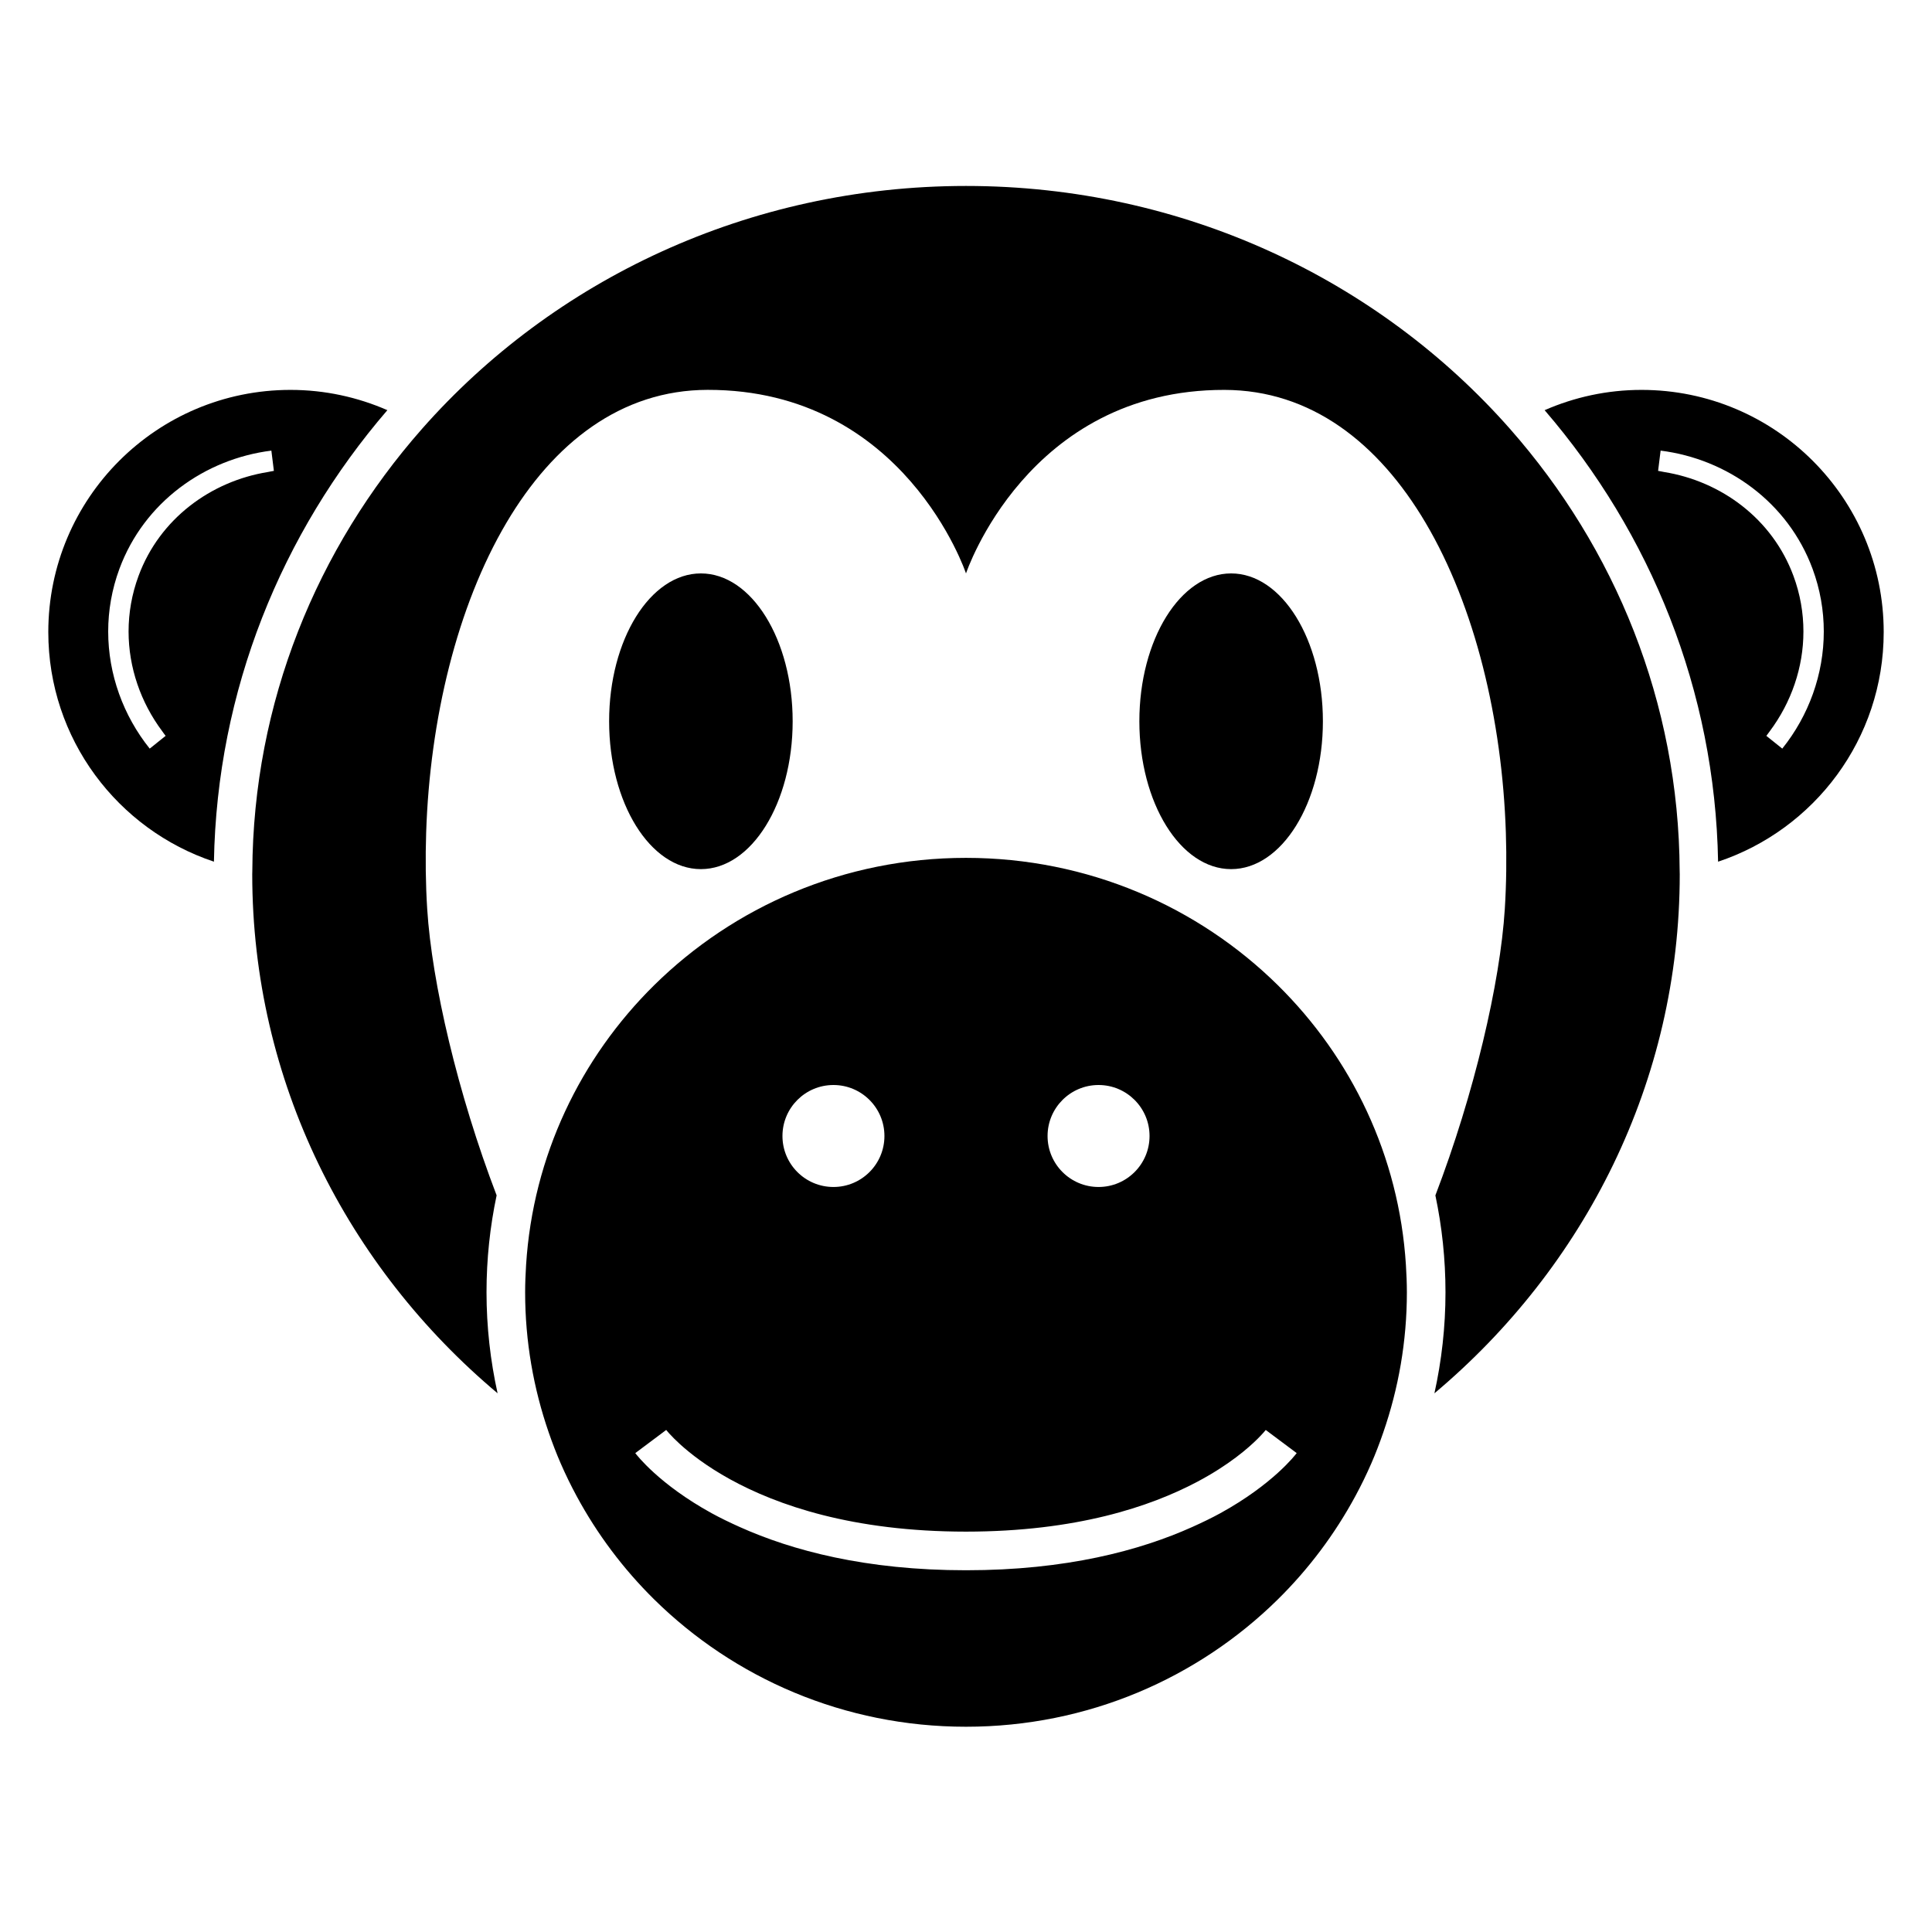 <svg xmlns="http://www.w3.org/2000/svg" xmlns:xlink="http://www.w3.org/1999/xlink" version="1.1" x="0px" y="0px" width="100px" height="100px" viewBox="0 0 100 100" enable-background="new 0 0 100 100" xml:space="preserve">
<g id="Layer_2" display="none">
	<g display="inline">
		<path fill="#000000" d="M91.426,38.088l0.412,0.33l-0.233-0.572C91.544,37.926,91.488,38.01,91.426,38.088z"/>
		<path fill="#000000" d="M85.823,24.372c0.103,0.013,0.201,0.042,0.303,0.058l-0.237-0.582L85.823,24.372z"/>
		<path fill="#000000" d="M93.818,29.44c-1.278-3.452-4.418-5.685-7.864-6.116l-0.065,0.524c3.267,0.409,6.231,2.523,7.435,5.775    c1.137,3.072,0.446,6.387-1.485,8.795l0.412,0.33c1.37-1.708,2.15-3.849,2.15-6.061C94.4,31.606,94.214,30.508,93.818,29.44z"/>
		<path fill="#000000" d="M93.323,29.623c-1.203-3.252-4.168-5.366-7.435-5.775l0.237,0.582c2.964,0.477,5.611,2.425,6.702,5.376    c0.352,0.949,0.517,1.921,0.517,2.881c0.001,1.862-0.631,3.674-1.74,5.159l0.233,0.572C93.77,36.01,94.46,32.695,93.323,29.623z"/>
		<path fill="#000000" d="M8.574,38.088c-0.063-0.078-0.118-0.162-0.178-0.242l-0.233,0.572L8.574,38.088z"/>
		<path fill="#000000" d="M14.177,24.372l-0.065-0.524l-0.238,0.582C13.976,24.414,14.074,24.385,14.177,24.372z"/>
		<path fill="#000000" d="M6.677,29.623c1.203-3.252,4.167-5.366,7.435-5.775l-0.065-0.524c-3.447,0.431-6.585,2.664-7.864,6.116    C5.787,30.508,5.6,31.606,5.6,32.687c0,2.212,0.78,4.353,2.151,6.061l0.412-0.33C6.23,36.01,5.54,32.695,6.677,29.623z"/>
		<path fill="#000000" d="M7.172,29.806c1.09-2.951,3.738-4.899,6.702-5.376l0.238-0.582c-3.267,0.409-6.231,2.523-7.435,5.775    C5.54,32.695,6.23,36.01,8.162,38.418l0.233-0.572c-1.109-1.484-1.741-3.297-1.74-5.159C6.655,31.727,6.821,30.755,7.172,29.806z"/>
		<path fill="#000000" d="M50,8.625c11.629,0,22.048,5.081,29.014,13.057c0.304-0.165,0.618-0.312,0.937-0.451    C72.801,12.924,62.03,7.625,50,7.625s-22.801,5.299-29.951,13.606c0.319,0.139,0.633,0.287,0.937,0.451    C27.952,13.706,38.371,8.625,50,8.625z"/>
		<path fill="#000000" d="M87.944,45.25c0,11.487-5.512,21.751-14.112,28.471c-0.166,0.566-0.348,1.127-0.554,1.676    c9.503-6.868,15.666-17.825,15.666-30.146c0-0.218-0.013-0.433-0.017-0.649c-0.325,0.108-0.657,0.199-0.993,0.281    C87.936,45.005,87.944,45.126,87.944,45.25z"/>
		<path fill="#000000" d="M12.056,45.25c0-0.124,0.008-0.245,0.01-0.369c-0.336-0.082-0.668-0.172-0.993-0.281    c-0.004,0.217-0.017,0.432-0.017,0.649c0,12.322,6.163,23.279,15.667,30.146c-0.206-0.549-0.388-1.108-0.555-1.675    C17.568,67.002,12.056,56.737,12.056,45.25z"/>
		<path fill="#000000" d="M79.014,21.682c5.49,6.287,8.83,14.373,8.921,23.199c0.336-0.082,0.668-0.172,0.993-0.281    c-0.157-8.871-3.499-17.004-8.978-23.37C79.632,21.37,79.317,21.518,79.014,21.682z"/>
		<path fill="#000000" d="M20.986,21.682c-0.304-0.164-0.618-0.312-0.937-0.451c-5.479,6.365-8.82,14.499-8.977,23.37    c0.325,0.108,0.657,0.199,0.993,0.281C12.156,36.055,15.496,27.969,20.986,21.682z"/>
		<path fill="#000000" d="M50,8.625c-11.629,0-22.048,5.081-29.014,13.057c0.294,0.159,0.576,0.336,0.856,0.517    C28.619,14.51,38.715,9.625,50,9.625c11.285,0,21.381,4.885,28.158,12.574c0.279-0.181,0.562-0.358,0.855-0.517    C72.048,13.706,61.629,8.625,50,8.625z"/>
		<path fill="#000000" d="M13.056,45.25c0-0.057,0.004-0.113,0.004-0.17c-0.336-0.053-0.668-0.119-0.995-0.198    c-0.001,0.124-0.01,0.245-0.01,0.369c0,11.487,5.512,21.752,14.113,28.472c-0.155-0.528-0.294-1.062-0.414-1.604    C17.978,65.586,13.056,55.975,13.056,45.25z"/>
		<path fill="#000000" d="M86.944,45.25c0,10.725-4.922,20.335-12.698,26.866c-0.119,0.542-0.258,1.077-0.414,1.604    c8.601-6.72,14.112-16.983,14.112-28.471c0-0.124-0.009-0.245-0.01-0.369c-0.327,0.08-0.658,0.145-0.995,0.198    C86.94,45.137,86.944,45.193,86.944,45.25z"/>
		<path fill="#000000" d="M86.939,45.08c0.337-0.053,0.668-0.119,0.995-0.198c-0.091-8.826-3.431-16.913-8.921-23.199    c-0.294,0.159-0.576,0.336-0.855,0.517C83.599,28.373,86.897,36.353,86.939,45.08z"/>
		<path fill="#000000" d="M21.842,22.199c-0.28-0.181-0.562-0.358-0.856-0.517c-5.49,6.287-8.83,14.373-8.921,23.199    c0.327,0.08,0.658,0.145,0.995,0.198C13.103,36.353,16.402,28.373,21.842,22.199z"/>
		<path fill="#000000" d="M22.111,47.052c0.24,3.82,1.582,9.565,3.593,14.822c1.003-4.753,3.401-9.004,6.751-12.305    c4.49-4.428,10.698-7.167,17.545-7.167c6.847,0,13.056,2.738,17.545,7.167c3.35,3.301,5.748,7.551,6.751,12.303    c2.011-5.257,3.353-11,3.593-14.82c0.082-1.306,0.098-2.629,0.055-3.953c-3.326-2.254-5.513-6.063-5.513-10.384    c0-2.037,0.496-3.955,1.358-5.655c-2.444-4.136-5.937-6.873-10.414-6.88C53.167,20.165,50,29.681,50,29.681    s-3.167-9.516-13.375-9.5c-4.478,0.007-7.97,2.745-10.414,6.88c0.862,1.701,1.358,3.618,1.358,5.655    c0,4.32-2.186,8.129-5.512,10.383C22.014,44.422,22.029,45.746,22.111,47.052z M63.723,29.681c2.623,0,4.75,3.426,4.75,7.653    c0,4.227-2.127,7.653-4.75,7.653c-2.624,0-4.75-3.426-4.75-7.653C58.973,33.106,61.099,29.681,63.723,29.681z M36.278,29.681    c2.624,0,4.75,3.426,4.75,7.653c0,4.227-2.126,7.653-4.75,7.653s-4.75-3.426-4.75-7.653    C31.528,33.106,33.654,29.681,36.278,29.681z"/>
		<path fill="#000000" d="M77.943,43.099c-0.191-5.86-1.598-11.714-4.154-16.039c-0.862,1.7-1.358,3.618-1.358,5.655    C72.431,37.036,74.617,40.845,77.943,43.099z"/>
		<path fill="#000000" d="M27.569,32.715c0-2.037-0.497-3.954-1.358-5.655c-2.556,4.325-3.962,10.179-4.154,16.038    C25.383,40.845,27.569,37.036,27.569,32.715z"/>
		<path fill="#000000" d="M50,90.375c-9.705,0-18.047-5.726-21.759-13.935c-0.515-0.337-1.021-0.685-1.518-1.044    c1.256,3.343,3.228,6.343,5.732,8.812c4.49,4.429,10.698,7.167,17.545,7.167s13.056-2.738,17.545-7.167    c2.505-2.469,4.478-5.469,5.733-8.812c-0.497,0.358-1.004,0.707-1.519,1.043C68.048,84.649,59.705,90.375,50,90.375z"/>
		<path fill="#000000" d="M73.819,67h1c0-2-0.182-3.452-0.523-5.072c-0.229,0.598-0.463,1.217-0.708,1.799    C73.736,64.787,73.819,66,73.819,67z"/>
		<path fill="#000000" d="M73.819,67c0,2-0.305,4.213-0.863,6.208c0.438-0.336,0.868-0.653,1.29-1.009    C74.618,70.514,74.819,69,74.819,67H73.819z"/>
		<path fill="#000000" d="M26.413,63.644c-0.245-0.581-0.48-1.173-0.709-1.77c-0.342,1.619-0.523,3.296-0.523,5.015    c0,1.795,0.201,3.543,0.573,5.229c0.422,0.354,0.852,0.699,1.29,1.035c-0.559-1.994-0.863-4.094-0.863-6.264    C26.181,65.787,26.264,64.705,26.413,63.644z"/>
		<path fill="#000000" d="M72.445,74.757c-0.206,0.571-0.437,1.132-0.686,1.683c0.515-0.336,1.021-0.685,1.519-1.043    c0.206-0.549,0.388-1.109,0.554-1.676C73.378,74.076,72.916,74.422,72.445,74.757z"/>
		<path fill="#000000" d="M27.555,74.757c-0.471-0.335-0.933-0.681-1.387-1.035c0.167,0.566,0.349,1.126,0.555,1.675    c0.497,0.359,1.003,0.707,1.518,1.044C27.992,75.89,27.762,75.329,27.555,74.757z"/>
		<path fill="#000000" d="M25.754,72.117c0.12,0.542,0.259,1.076,0.414,1.604c0.454,0.354,0.916,0.7,1.387,1.035    c-0.189-0.526-0.358-1.062-0.511-1.604C26.606,72.816,26.176,72.472,25.754,72.117z"/>
		<path fill="#000000" d="M72.956,73.152c-0.152,0.543-0.321,1.078-0.511,1.604c0.471-0.335,0.933-0.681,1.387-1.036    c0.156-0.527,0.295-1.062,0.414-1.604C73.824,72.471,73.395,72.816,72.956,73.152z"/>
		<path fill="#000000" d="M50,42.403c-6.847,0-13.055,2.738-17.545,7.167c-3.35,3.301-5.748,7.552-6.751,12.305    c0.229,0.597,0.464,1.188,0.709,1.77C28.017,52.209,37.962,43.403,50,43.403c12.037,0,21.983,8.805,23.588,20.24    c0.245-0.581,0.479-1.173,0.708-1.771c-1.003-4.752-3.401-9.002-6.751-12.303C63.056,45.141,56.847,42.402,50,42.403z"/>
		<path fill="#000000" d="M66.141,82.784C62.01,86.855,56.309,89.375,50,89.375s-12.01-2.52-16.141-6.591    c-1.593-1.572-2.948-3.375-4.015-5.351c-0.543-0.319-1.079-0.65-1.604-0.993C31.953,84.649,40.295,90.375,50,90.375    c9.705,0,18.048-5.726,21.76-13.936c-0.525,0.344-1.061,0.675-1.604,0.993C69.089,79.409,67.734,81.212,66.141,82.784z"/>
		<path fill="#000000" d="M72.77,65.53c0.029,0.468,0.05,0.47,0.05,1.47h1c0-1-0.083-2.213-0.231-3.273    C73.324,64.35,73.051,64.934,72.77,65.53z"/>
		<path fill="#000000" d="M27.23,65.476c-0.281-0.597-0.554-1.208-0.817-1.832c-0.149,1.062-0.232,2.144-0.232,3.245    c0,2.17,0.305,4.27,0.863,6.264c0.445,0.341,0.897,0.672,1.358,0.992c-0.788-2.276-1.221-4.715-1.221-7.256    C27.181,66.414,27.201,65.943,27.23,65.476z"/>
		<path fill="#000000" d="M72.819,67c0,2-0.434,4.924-1.222,7.2c0.461-0.32,0.914-0.624,1.358-0.964    C73.515,71.24,73.819,69,73.819,67H72.819z"/>
		<path fill="#000000" d="M29.024,75.751c-0.499-0.32-0.988-0.652-1.469-0.994c0.207,0.572,0.437,1.133,0.686,1.684    c0.525,0.343,1.061,0.674,1.604,0.993C29.549,76.885,29.274,76.324,29.024,75.751z"/>
		<path fill="#000000" d="M70.156,77.433c0.543-0.318,1.078-0.649,1.604-0.993c0.249-0.551,0.479-1.111,0.686-1.683    c-0.481,0.342-0.971,0.674-1.469,0.994C70.727,76.324,70.452,76.885,70.156,77.433z"/>
		<path fill="#000000" d="M28.402,74.145c-0.461-0.32-0.913-0.651-1.358-0.992c0.152,0.543,0.321,1.078,0.511,1.604    c0.481,0.342,0.971,0.674,1.469,0.994C28.795,75.226,28.59,74.689,28.402,74.145z"/>
		<path fill="#000000" d="M71.598,74.145c-0.188,0.545-0.393,1.081-0.621,1.606c0.498-0.32,0.987-0.652,1.469-0.994    c0.189-0.526,0.358-1.062,0.511-1.604C72.512,73.493,72.059,73.824,71.598,74.145z"/>
		<path fill="#000000" d="M50,43.403c-12.038,0-21.983,8.806-23.587,20.241c0.263,0.624,0.536,1.235,0.817,1.832    c0.355-5.645,2.815-10.72,6.629-14.482c4.131-4.072,9.832-6.59,16.141-6.591c6.309,0,12.01,2.519,16.141,6.591    c3.813,3.762,6.273,8.836,6.629,14.481c0.281-0.597,0.555-1.208,0.818-1.832C71.983,52.208,62.037,43.403,50,43.403z"/>
		<circle fill="#000000" cx="43.139" cy="58.799" r="2.639"/>
		<circle fill="#000000" cx="56.861" cy="58.799" r="2.639"/>
		<path fill="#000000" d="M61.974,76.694C59.535,77.987,55.7,79.274,50,79.276c-5.884-0.002-9.781-1.373-12.206-2.707    c-1.212-0.668-2.056-1.329-2.589-1.812c-0.125-0.113-0.23-0.215-0.322-0.307c-0.227-0.058-0.453-0.133-0.677-0.229l-1.324,0.991    c0.067,0.09,1.231,1.611,3.947,3.107c0.439,0.242,0.935,0.481,1.457,0.716c3.682,1.187,7.618,1.839,11.714,1.839    c4.096,0,8.031-0.652,11.714-1.839c0.521-0.234,1.018-0.474,1.457-0.716c2.715-1.496,3.879-3.018,3.946-3.108l-1.324-0.989    c-0.225,0.095-0.451,0.17-0.679,0.229C64.61,74.956,63.612,75.824,61.974,76.694z"/>
		<path fill="#000000" d="M38.286,79.036c2.703,1.214,6.521,2.242,11.714,2.24c5.192,0.002,9.011-1.026,11.714-2.24    c-3.683,1.187-7.618,1.839-11.714,1.839C45.904,80.875,41.968,80.223,38.286,79.036z"/>
		<polygon fill="#000000" points="34.483,74.014 34.483,74.014 34.483,74.014   "/>
		<polygon fill="#000000" points="34.483,74.014 34.482,74.013 34.483,74.014   "/>
		<polygon fill="#000000" points="65.56,74.047 65.517,74.014 65.516,74.015   "/>
		<polygon fill="#000000" points="65.517,74.014 65.516,74.015 65.516,74.015   "/>
		<polygon fill="#000000" points="34.482,74.013 34.452,74.037 34.483,74.014   "/>
		<polygon fill="#000000" points="65.516,74.015 65.516,74.015 65.516,74.015   "/>
		<polygon fill="#000000" points="34.483,74.014 34.483,74.014 34.452,74.037 34.44,74.047   "/>
		<path fill="#000000" d="M65.114,74.451c0.228-0.059,0.454-0.134,0.679-0.229l-0.277-0.208    C65.495,74.041,65.357,74.207,65.114,74.451z"/>
		<path fill="#000000" d="M34.631,74.188l-0.125-0.145l-0.023-0.029l-0.043,0.033l0.012-0.01l-0.246,0.185    c0.225,0.096,0.451,0.171,0.677,0.229C34.78,74.347,34.694,74.257,34.631,74.188z"/>
	</g>
</g>
<g id="Layer_3">
	<path d="M84.965,20.181c-1.784,0-3.479,0.378-5.015,1.05c5.479,6.365,8.82,14.499,8.978,23.37   c4.979-1.659,8.572-6.349,8.572-11.885C97.5,25.792,91.889,20.181,84.965,20.181z M92.25,38.748l-0.412-0.33l-0.412-0.33   c0.062-0.078,0.118-0.162,0.179-0.242c1.109-1.484,1.741-3.297,1.74-5.159c0-0.96-0.165-1.932-0.517-2.881   c-1.091-2.951-3.738-4.899-6.702-5.376c-0.102-0.016-0.2-0.045-0.303-0.058l0.065-0.524l0.065-0.524   c3.446,0.431,6.586,2.664,7.864,6.116c0.396,1.068,0.582,2.166,0.582,3.247C94.4,34.899,93.62,37.04,92.25,38.748z"/>
	<path d="M15.035,20.181C8.112,20.181,2.5,25.792,2.5,32.715c0,5.537,3.594,10.226,8.573,11.885   c0.157-8.871,3.498-17.004,8.977-23.37C18.513,20.559,16.819,20.181,15.035,20.181z M13.874,24.43   c-2.964,0.477-5.612,2.425-6.702,5.376c-0.351,0.949-0.517,1.921-0.517,2.881c0,1.862,0.631,3.674,1.74,5.159   c0.06,0.081,0.115,0.164,0.178,0.242l-0.412,0.33l-0.412,0.33C6.38,37.04,5.6,34.899,5.6,32.687c0-1.081,0.187-2.179,0.582-3.247   c1.279-3.452,4.417-5.685,7.864-6.116l0.065,0.524l0.065,0.524C14.074,24.385,13.976,24.414,13.874,24.43z"/>
	<path d="M86.939,45.08c-0.042-8.727-3.341-16.707-8.781-22.88C71.381,14.51,61.285,9.625,50,9.625   c-11.285,0-21.381,4.885-28.158,12.574c-5.44,6.173-8.74,14.154-8.782,22.88c0,0.057-0.004,0.113-0.004,0.17   c0,10.725,4.922,20.336,12.699,26.867c-0.372-1.686-0.573-3.434-0.573-5.229c0-1.719,0.181-3.396,0.523-5.015   c-2.011-5.257-3.353-11.002-3.593-14.822c-0.082-1.306-0.097-2.63-0.054-3.953c0.191-5.859,1.598-11.713,4.154-16.038   c2.444-4.135,5.936-6.873,10.414-6.88C46.833,20.165,50,29.681,50,29.681s3.167-9.516,13.375-9.5   c4.478,0.007,7.97,2.744,10.414,6.88c2.557,4.325,3.963,10.179,4.154,16.039c0.043,1.323,0.027,2.646-0.055,3.953   c-0.24,3.82-1.582,9.563-3.593,14.82c0.342,1.62,0.523,3.298,0.523,5.017c0,1.795-0.201,3.542-0.573,5.228   c7.776-6.531,12.698-16.142,12.698-26.866C86.944,45.193,86.94,45.137,86.939,45.08z"/>
	<path d="M72.77,65.475c-0.355-5.645-2.815-10.719-6.629-14.481c-4.131-4.072-9.832-6.59-16.141-6.591   c-6.309,0-12.01,2.519-16.141,6.591c-3.813,3.762-6.273,8.837-6.629,14.482c-0.029,0.468-0.049,0.938-0.049,1.413   c0,2.541,0.434,4.979,1.221,7.256c0.188,0.545,0.393,1.081,0.622,1.606c0.25,0.573,0.524,1.134,0.82,1.683   c1.067,1.976,2.421,3.778,4.015,5.351c4.131,4.071,9.832,6.591,16.141,6.591s12.01-2.52,16.141-6.591   c1.594-1.572,2.948-3.375,4.016-5.352c0.296-0.548,0.57-1.108,0.82-1.682c0.229-0.525,0.434-1.062,0.621-1.606   c0.788-2.276,1.222-4.715,1.222-7.256C72.819,66.413,72.799,65.942,72.77,65.475z M56.861,56.16c1.457,0,2.639,1.182,2.639,2.639   c0,1.458-1.182,2.639-2.639,2.639c-1.458,0-2.639-1.181-2.639-2.639C54.223,57.342,55.403,56.16,56.861,56.16z M43.139,56.16   c1.458,0,2.639,1.182,2.639,2.639c0,1.458-1.181,2.639-2.639,2.639c-1.458,0-2.639-1.181-2.639-2.639   C40.5,57.342,41.681,56.16,43.139,56.16z M50,81.276c-5.193,0.002-9.011-1.026-11.714-2.24c-0.522-0.234-1.017-0.474-1.457-0.716   c-2.716-1.496-3.88-3.018-3.947-3.107l1.324-0.991l0.246-0.185l0.031-0.024l0.001,0.001l0.023,0.029l0.125,0.145   c0.062,0.069,0.148,0.159,0.251,0.263c0.092,0.092,0.197,0.193,0.322,0.307c0.533,0.483,1.377,1.145,2.589,1.812   c2.425,1.334,6.322,2.705,12.206,2.707c5.7-0.002,9.535-1.289,11.974-2.582c1.639-0.87,2.637-1.738,3.141-2.243   c0.243-0.244,0.381-0.41,0.401-0.437l0.001-0.001l0.043,0.033l-0.044-0.032l0.277,0.208l1.324,0.989   c-0.067,0.091-1.231,1.612-3.946,3.108c-0.439,0.242-0.936,0.481-1.457,0.716C59.011,80.25,55.192,81.278,50,81.276z"/>
	<ellipse cx="36.278" cy="37.333" rx="4.75" ry="7.653"/>
	<ellipse cx="63.723" cy="37.333" rx="4.75" ry="7.653"/>
</g>
</svg>